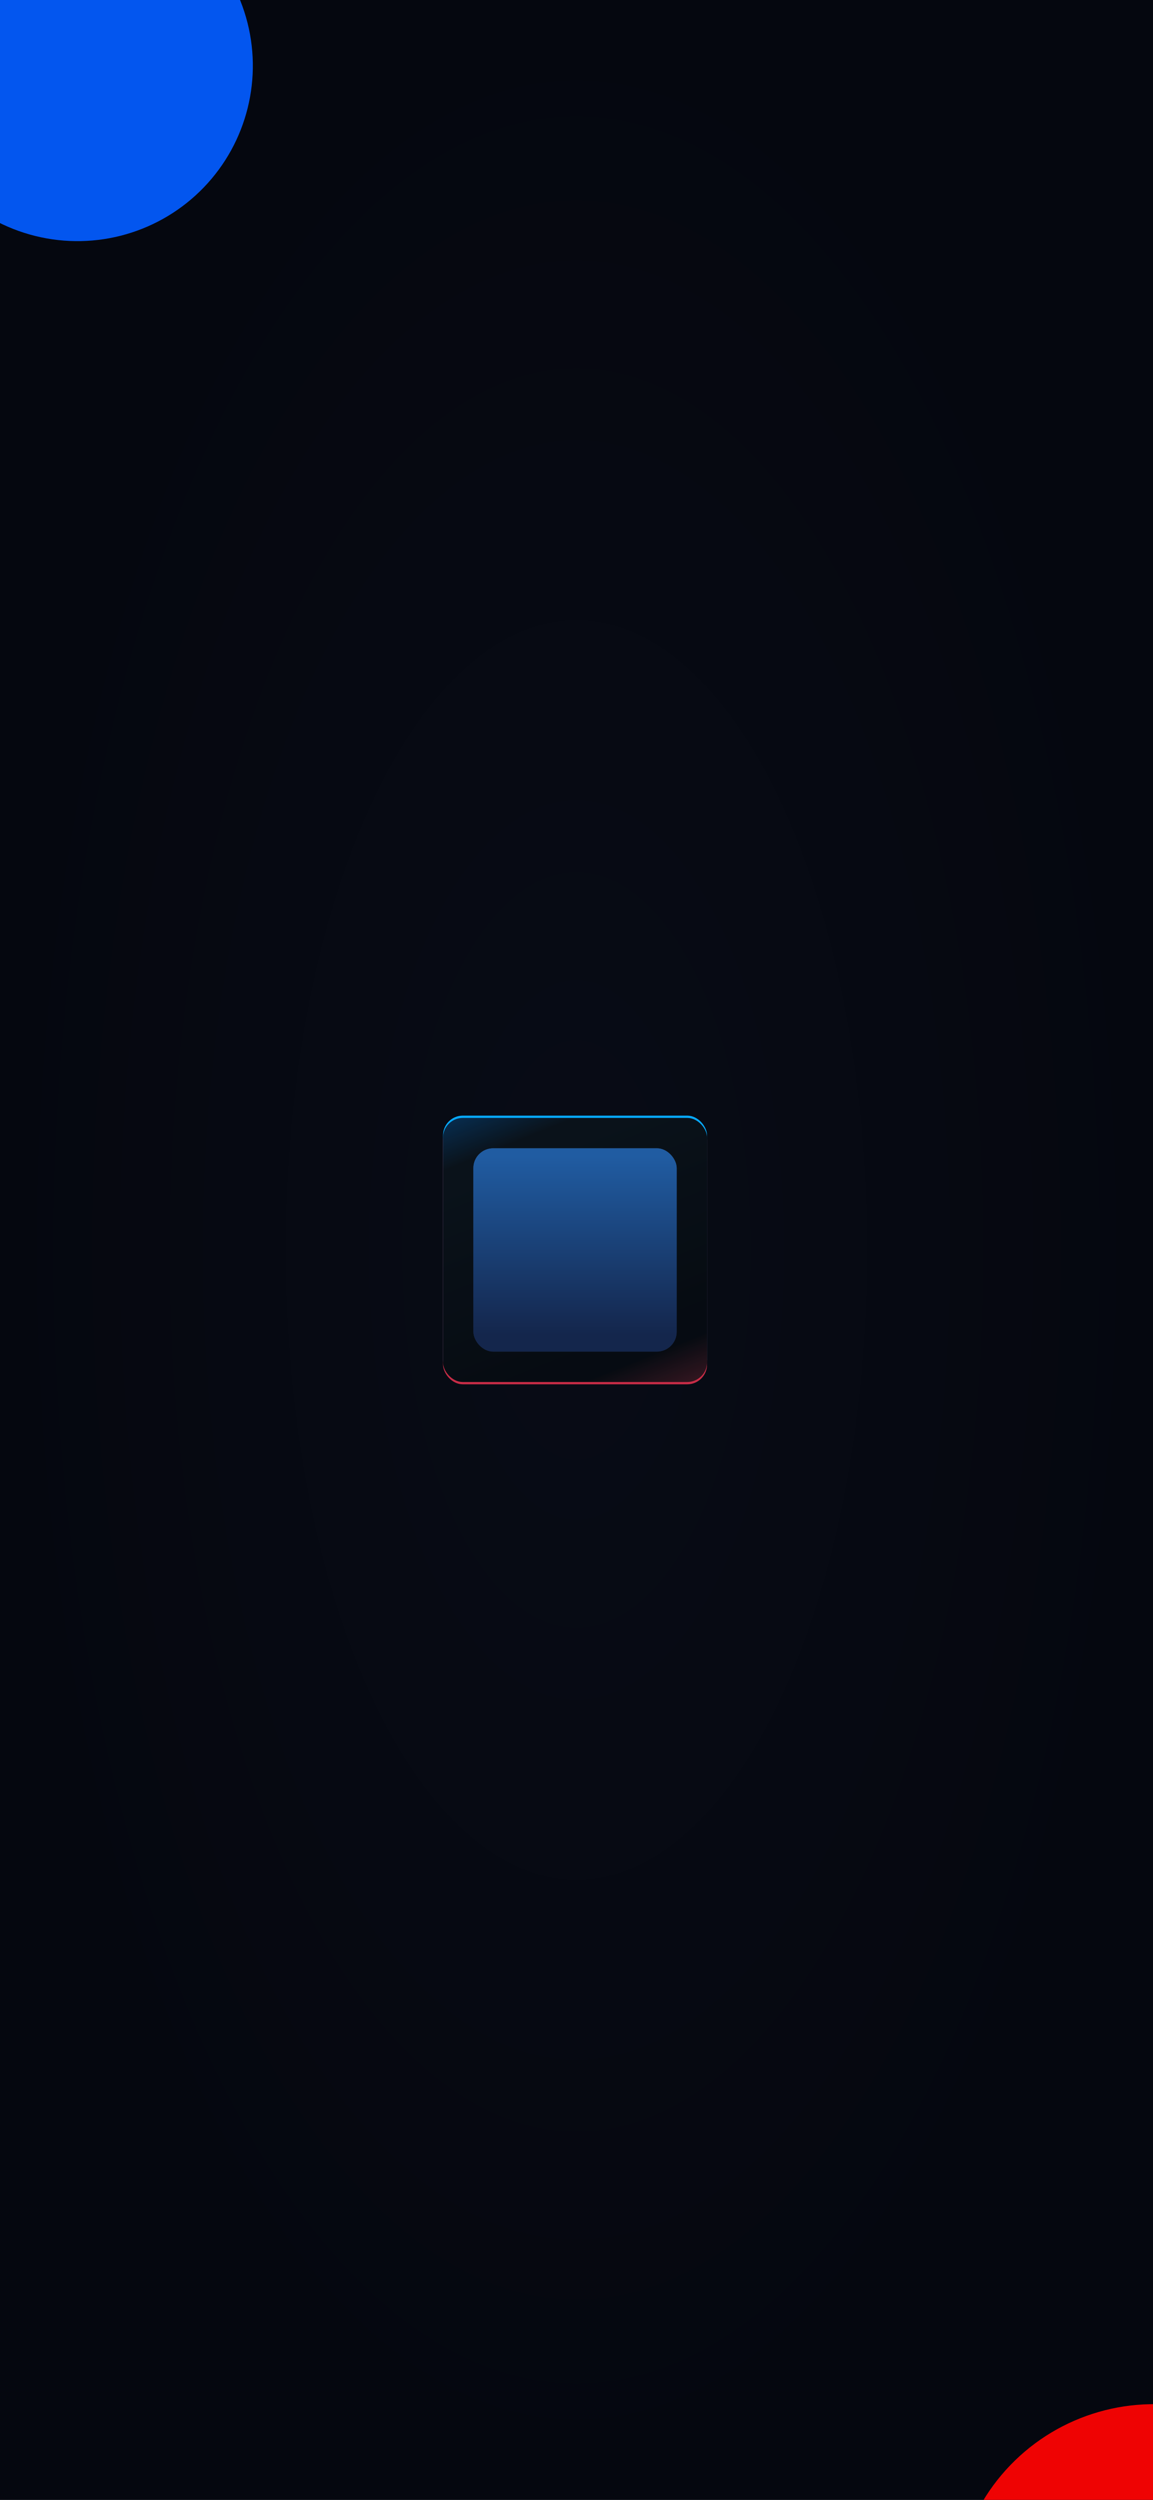 <svg width="393" height="852" viewBox="0 0 393 852" fill="none" xmlns="http://www.w3.org/2000/svg">
    <g clip-path="url(#clip0_63_25)">
        <rect width="393" height="852" fill="url(#paint0_radial_63_25)" />
        <g clip-path="url(#clip1_63_25)">
            <g clip-path="url(#clip2_63_25)">
                <rect x="151" y="380.211" width="90" height="90" rx="6.75" fill="#07A8F8" />
                <rect x="161.35" y="390.56" width="69.3" height="69.3" rx="6.75" fill="#07A8F8" />
                <circle cx="180.925" cy="410.136" r="6.975" fill="#07A8F8" />
                <circle cx="211.075" cy="440.286" r="6.975" fill="#07A8F8" />
            </g>
            <g clip-path="url(#clip3_63_25)">
                <rect x="151" y="381.789" width="90" height="90" rx="6.75" fill="#C62C46" />
                <rect x="161.35" y="392.139" width="69.3" height="69.3" rx="6.75" fill="#07A8F8" />
                <circle cx="180.925" cy="411.715" r="6.975" fill="#07A8F8" />
                <circle cx="211.075" cy="441.865" r="6.975" fill="#07A8F8" />
            </g>
            <g clip-path="url(#clip4_63_25)">
                <rect x="151" y="381" width="90" height="90" rx="6.75"
                    fill="url(#paint1_linear_63_25)" />
                <rect x="151" y="381" width="90" height="90" rx="6.75" fill="black"
                    fill-opacity="0.2" />
                <rect x="161.35" y="391.35" width="69.3" height="69.3" rx="6.75"
                    fill="url(#paint2_linear_63_25)" />
                <rect x="161.35" y="391.35" width="69.3" height="69.3" rx="6.75"
                    fill="url(#paint3_linear_63_25)" />
                <rect x="161.35" y="391.35" width="69.3" height="69.3" rx="6.75"
                    fill="url(#paint4_linear_63_25)" />
            </g>
        </g>
        <g style="mix-blend-mode:plus-lighter" filter="url(#filter0_f_63_25)">
            <circle cx="393.267" cy="887.267" r="67.903"
                transform="rotate(103.946 393.267 887.267)" fill="#EF0303" />
        </g>
        <g style="mix-blend-mode:plus-lighter" filter="url(#filter1_f_63_25)">
            <circle cx="26.412" cy="22.412" r="59.769" transform="rotate(103.946 26.412 22.412)"
                fill="#0356EF" />
        </g>
    </g>
    <defs>
        <filter id="filter0_f_63_25" x="25.348" y="519.348" width="735.839" height="735.839"
            filterUnits="userSpaceOnUse" color-interpolation-filters="sRGB">
            <feFlood flood-opacity="0" result="BackgroundImageFix" />
            <feBlend mode="normal" in="SourceGraphic" in2="BackgroundImageFix" result="shape" />
            <feGaussianBlur stdDeviation="150" result="effect1_foregroundBlur_63_25" />
        </filter>
        <filter id="filter1_f_63_25" x="-390.591" y="-394.591" width="834.007" height="834.007"
            filterUnits="userSpaceOnUse" color-interpolation-filters="sRGB">
            <feFlood flood-opacity="0" result="BackgroundImageFix" />
            <feBlend mode="normal" in="SourceGraphic" in2="BackgroundImageFix" result="shape" />
            <feGaussianBlur stdDeviation="178.61" result="effect1_foregroundBlur_63_25" />
        </filter>
        <radialGradient id="paint0_radial_63_25" cx="0" cy="0" r="1" gradientUnits="userSpaceOnUse"
            gradientTransform="translate(196.5 426) rotate(90) scale(426 196.5)">
            <stop stop-color="#080C16" />
            <stop offset="1" stop-color="#05070F" />
        </radialGradient>
        <linearGradient id="paint1_linear_63_25" x1="171.737" y1="369.987" x2="218.973" y2="487.454"
            gradientUnits="userSpaceOnUse">
            <stop stop-color="#093F71" />
            <stop offset="0.152" stop-color="#0C1721" />
            <stop offset="0.77" stop-color="#080E16" />
            <stop offset="0.82" stop-color="#080E16" />
            <stop offset="1" stop-color="#602332" />
        </linearGradient>
        <linearGradient id="paint2_linear_63_25" x1="196.188" y1="391.35" x2="196.188" y2="460.65"
            gradientUnits="userSpaceOnUse">
            <stop stop-color="#0C1321" />
            <stop offset="1" stop-color="#080E16" />
        </linearGradient>
        <linearGradient id="paint3_linear_63_25" x1="196.188" y1="393.034" x2="196.188" y2="460.65"
            gradientUnits="userSpaceOnUse">
            <stop stop-color="#2A4B71" />
            <stop offset="1" stop-color="#151B29" />
        </linearGradient>
        <linearGradient id="paint4_linear_63_25" x1="198.899" y1="394.002" x2="198.899" y2="454.923"
            gradientUnits="userSpaceOnUse">
            <stop stop-color="#205CA2" />
            <stop offset="1" stop-color="#14264C" />
        </linearGradient>
        <clipPath id="clip0_63_25">
            <rect width="393" height="852" fill="white" />
        </clipPath>
        <clipPath id="clip1_63_25">
            <rect width="90" height="91.579" fill="white" transform="translate(151 380.211)" />
        </clipPath>
        <clipPath id="clip2_63_25">
            <rect width="90" height="90.79" fill="white" transform="translate(151 379.421)" />
        </clipPath>
        <clipPath id="clip3_63_25">
            <rect width="90" height="90.79" fill="white" transform="translate(151 381)" />
        </clipPath>
        <clipPath id="clip4_63_25">
            <rect width="90" height="90.79" fill="white" transform="translate(151 380.211)" />
        </clipPath>
    </defs>
</svg>